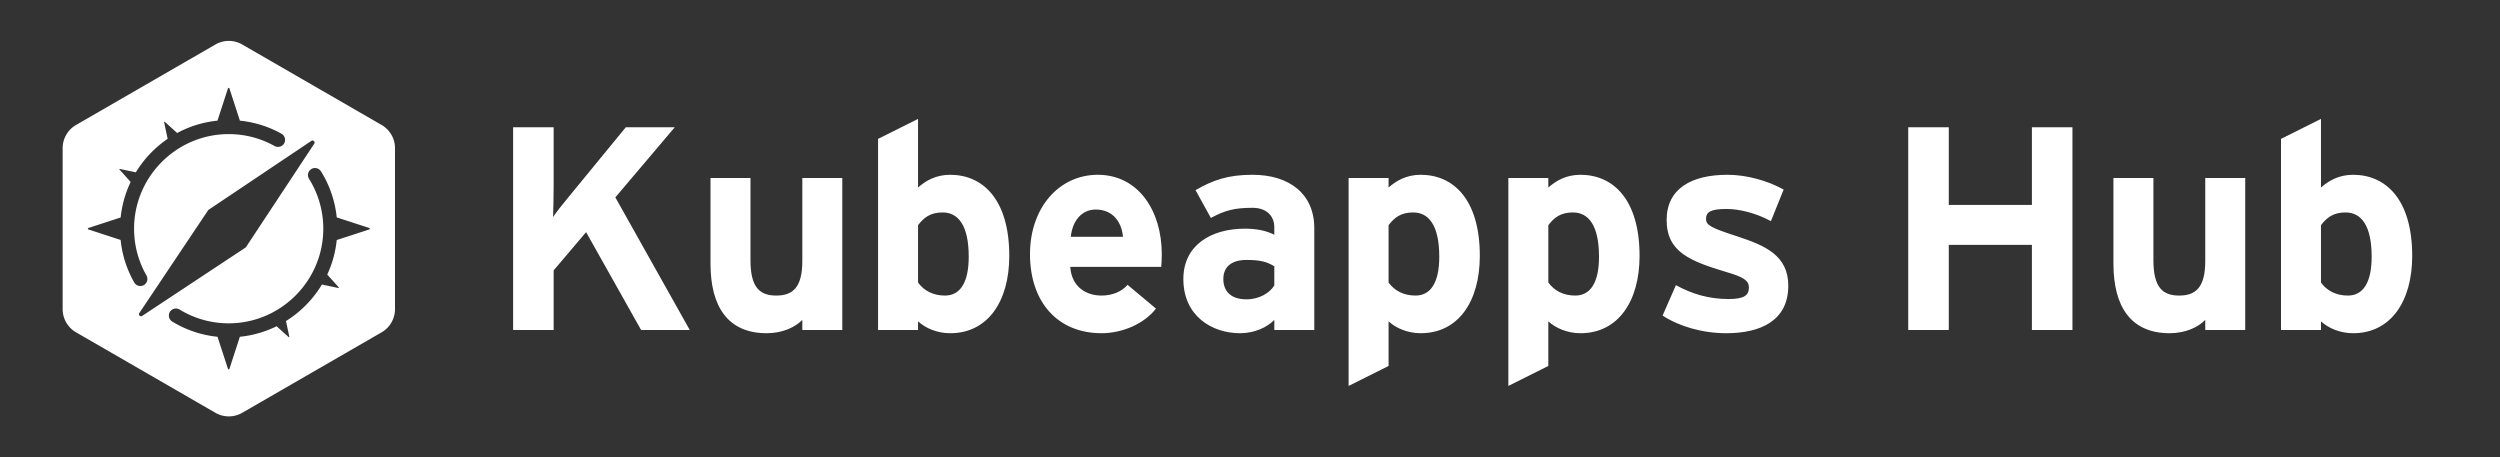 <svg width="3280" height="600" viewBox="0 0 3280 600" xmlns="http://www.w3.org/2000/svg"><rect x="0" y="0" width="3280" height="600" fill="#333333" stroke="none"/><title>Logo white text</title><g fill="#FFF" fill-rule="evenodd"><path d="M178.216 226.107l-20.927-4.44a.503.503 0 0 0-.479.83l14.599 16.224a142.872 142.872 0 0 0-13.123 46.623l-42.33 13.77c-.927.303-.927 1.615 0 1.916l42.308 13.763c2.024 19.836 8.13 38.786 17.901 55.867 3.007 5.255 10.212 6.176 14.493 1.895l.032-.03c2.96-2.96 3.518-7.523 1.446-11.16-10.264-17.994-16.16-38.789-16.223-60.931-.196-68.29 55.435-124.268 123.724-124.484 21.972-.07 42.639 5.604 60.584 15.597 3.635 2.024 8.16 1.445 11.103-1.497l.001-.002c4.35-4.349 3.299-11.632-2.076-14.626-16.722-9.32-35.19-15.154-54.496-17.123l-13.758-42.295c-.303-.928-1.615-.928-1.916 0l-13.759 42.294c-18.673 1.903-36.563 7.42-52.847 16.211l-16.353-14.716a.504.504 0 0 0-.83.48l4.642 21.873a144.308 144.308 0 0 0-22.408 18.917 141.889 141.889 0 0 0-19.308 25.044zm107.16 215.745l13.702 42.117c.303.928 1.615.928 1.916 0l13.7-42.117c16.924-1.718 33.205-6.404 48.23-13.804l15.837 14.25a.505.505 0 0 0 .83-.478l-4.373-20.608a143.649 143.649 0 0 0 25.595-20.363c8.39-8.39 15.605-17.642 21.562-27.556l21.646 4.593a.503.503 0 0 0 .479-.83l-15.166-16.855c6.612-14.197 10.836-29.46 12.463-45.286l42.682-13.884c.928-.303.928-1.615 0-1.916l-42.682-13.885c-2.223-21.624-9.293-42.194-20.68-60.433-3.147-5.038-10.172-5.829-14.372-1.629a9.228 9.228 0 0 0-1.315 11.404c12.083 19.37 18.979 42.293 18.723 66.812C423.457 368.39 369.07 423.1 302.07 424.18c-24.345.392-47.137-6.27-66.472-18.065a9.223 9.223 0 0 0-11.323 1.364c-4.22 4.22-3.404 11.296 1.692 14.406 17.99 10.987 38.194 17.811 59.41 19.967zm-2.713 99.751L99.75 435.998a35.108 35.108 0 0 1-17.555-30.405v-211.21a35.108 35.108 0 0 1 17.555-30.408L282.663 58.37a35.114 35.114 0 0 1 35.11 0l182.914 105.605a35.111 35.111 0 0 1 17.555 30.407v211.21a35.11 35.11 0 0 1-17.555 30.406L317.772 541.603a35.108 35.108 0 0 1-35.109 0zm39.817-217.027L412.257 188.6c1.632-2.473-1.314-5.397-3.776-3.748l-135.15 90.608-90.518 135.215c-1.648 2.462 1.28 5.406 3.751 3.772l135.916-89.87z" fill-rule="nonzero"/><path d="M905 433l-97.66-174.04 77.9-91.96h-64.22l-74.48 90.82c-7.22 8.74-17.1 20.9-20.9 26.98.38-8.36.76-32.3.76-42.18V167h-53.2v266h53.2v-78.28l42.56-50.16L841.16 433H905zm200.083 0V233.5h-52.44v109.06c0 34.58-12.54 45.22-34.2 45.22-21.66 0-33.82-10.64-33.82-46.36V233.5h-52.44v112.48c0 56.24 22.8 91.2 73.72 91.2 20.9 0 37.62-7.98 46.74-17.48V433h52.44zm219.084-97.28c0 59.66-28.12 101.46-77.52 101.46-17.48 0-32.68-6.84-42.18-15.58V433h-52.44V182.2l52.44-26.22v90.06c9.88-8.74 23.18-16.72 42.18-16.72 42.56 0 77.52 31.92 77.52 106.4zm-53.2 1.14c0-41.04-13.68-58.14-34.2-58.14-16.34 0-24.7 6.84-32.3 16.72v75.24c7.98 11.02 20.14 17.1 35.34 17.1 20.14 0 31.16-17.48 31.16-50.92zm253.283-3.42c0 7.6-.38 12.92-.76 16.72h-119.32c1.9 27.36 22.04 37.62 41.04 37.62 14.44 0 26.6-5.32 34.2-14.06l37.24 31.16c-15.96 20.52-44.84 32.3-71.44 32.3-57.38 0-93.86-40.66-93.86-103.74 0-61.18 38.38-104.12 88.92-104.12 53.2 0 83.98 47.12 83.98 104.12zm-50.92-22.8c-1.52-17.86-12.16-35.72-35.72-35.72-19 0-30.78 15.58-32.68 35.72h68.4zM1724.333 433h-52.44v-13.3c-9.5 9.88-26.22 17.48-44.84 17.48-37.24 0-74.48-22.8-74.48-71.06 0-44.08 35.72-66.12 80.94-66.12 18.24 0 30.02 3.8 38.38 7.98v-9.88c0-14.06-9.5-25.46-28.5-25.46-23.94 0-36.48 3.42-54.72 13.3l-20.14-36.48c23.18-13.3 42.56-20.14 74.86-20.14 48.26 0 80.94 25.08 80.94 69.92V433zm-52.44-58.52V349.4c-9.12-5.7-17.86-8.36-36.48-8.36-19.76 0-30.4 9.12-30.4 25.08 0 14.06 7.98 26.6 30.4 26.6 17.1 0 30.78-8.74 36.48-18.24zm269.623-38.76c0 59.66-28.12 101.46-77.52 101.46-17.48 0-32.68-6.84-42.18-15.58v58.52l-52.44 26.22V233.5h52.44v12.54c9.88-8.74 23.18-16.72 42.18-16.72 42.56 0 77.52 31.92 77.52 106.4zm-53.2 1.14c0-41.04-13.68-58.14-34.2-58.14-16.34 0-24.7 6.84-32.3 16.72v75.24c7.98 11.02 20.14 17.1 35.34 17.1 20.14 0 31.16-17.48 31.16-50.92zm262.784-1.14c0 59.66-28.12 101.46-77.52 101.46-17.48 0-32.68-6.84-42.18-15.58v58.52l-52.44 26.22V233.5h52.44v12.54c9.88-8.74 23.18-16.72 42.18-16.72 42.56 0 77.52 31.92 77.52 106.4zm-53.2 1.14c0-41.04-13.68-58.14-34.2-58.14-16.34 0-24.7 6.84-32.3 16.72v75.24c7.98 11.02 20.14 17.1 35.34 17.1 20.14 0 31.16-17.48 31.16-50.92zm248.343 38c0-39.9-30.78-52.82-66.5-64.6-35.34-11.4-41.42-14.82-41.42-23.18 0-8.74 5.7-12.92 26.98-12.92 16.72 0 38.38 5.32 58.14 15.96l16.72-41.42c-21.28-11.78-48.64-19.38-73.72-19.38-46.74 0-79.8 17.86-79.8 59.28 0 42.18 30.78 53.96 78.66 68.4 22.04 6.46 29.26 11.02 29.26 20.14 0 10.26-6.08 15.2-26.6 15.2-25.46 0-47.88-6.46-69.16-18.24l-17.48 39.9c21.28 14.06 52.06 23.18 83.6 23.18 44.84 0 81.32-16.34 81.32-62.32zM2719.049 433V167h-53.2v101.84h-109.06V167h-53.2v266h53.2V321.28h109.06V433h53.2zm226.684 0V233.5h-52.44v109.06c0 34.58-12.54 45.22-34.2 45.22-21.66 0-33.82-10.64-33.82-46.36V233.5h-52.44v112.48c0 56.24 22.8 91.2 73.72 91.2 20.9 0 37.62-7.98 46.74-17.48V433h52.44zm219.083-97.28c0 59.66-28.12 101.46-77.52 101.46-17.48 0-32.68-6.84-42.18-15.58V433h-52.44V182.2l52.44-26.22v90.06c9.88-8.74 23.18-16.72 42.18-16.72 42.56 0 77.52 31.92 77.52 106.4zm-53.2 1.14c0-41.04-13.68-58.14-34.2-58.14-16.34 0-24.7 6.84-32.3 16.72v75.24c7.98 11.02 20.14 17.1 35.34 17.1 20.14 0 31.16-17.48 31.16-50.92z"/></g></svg>